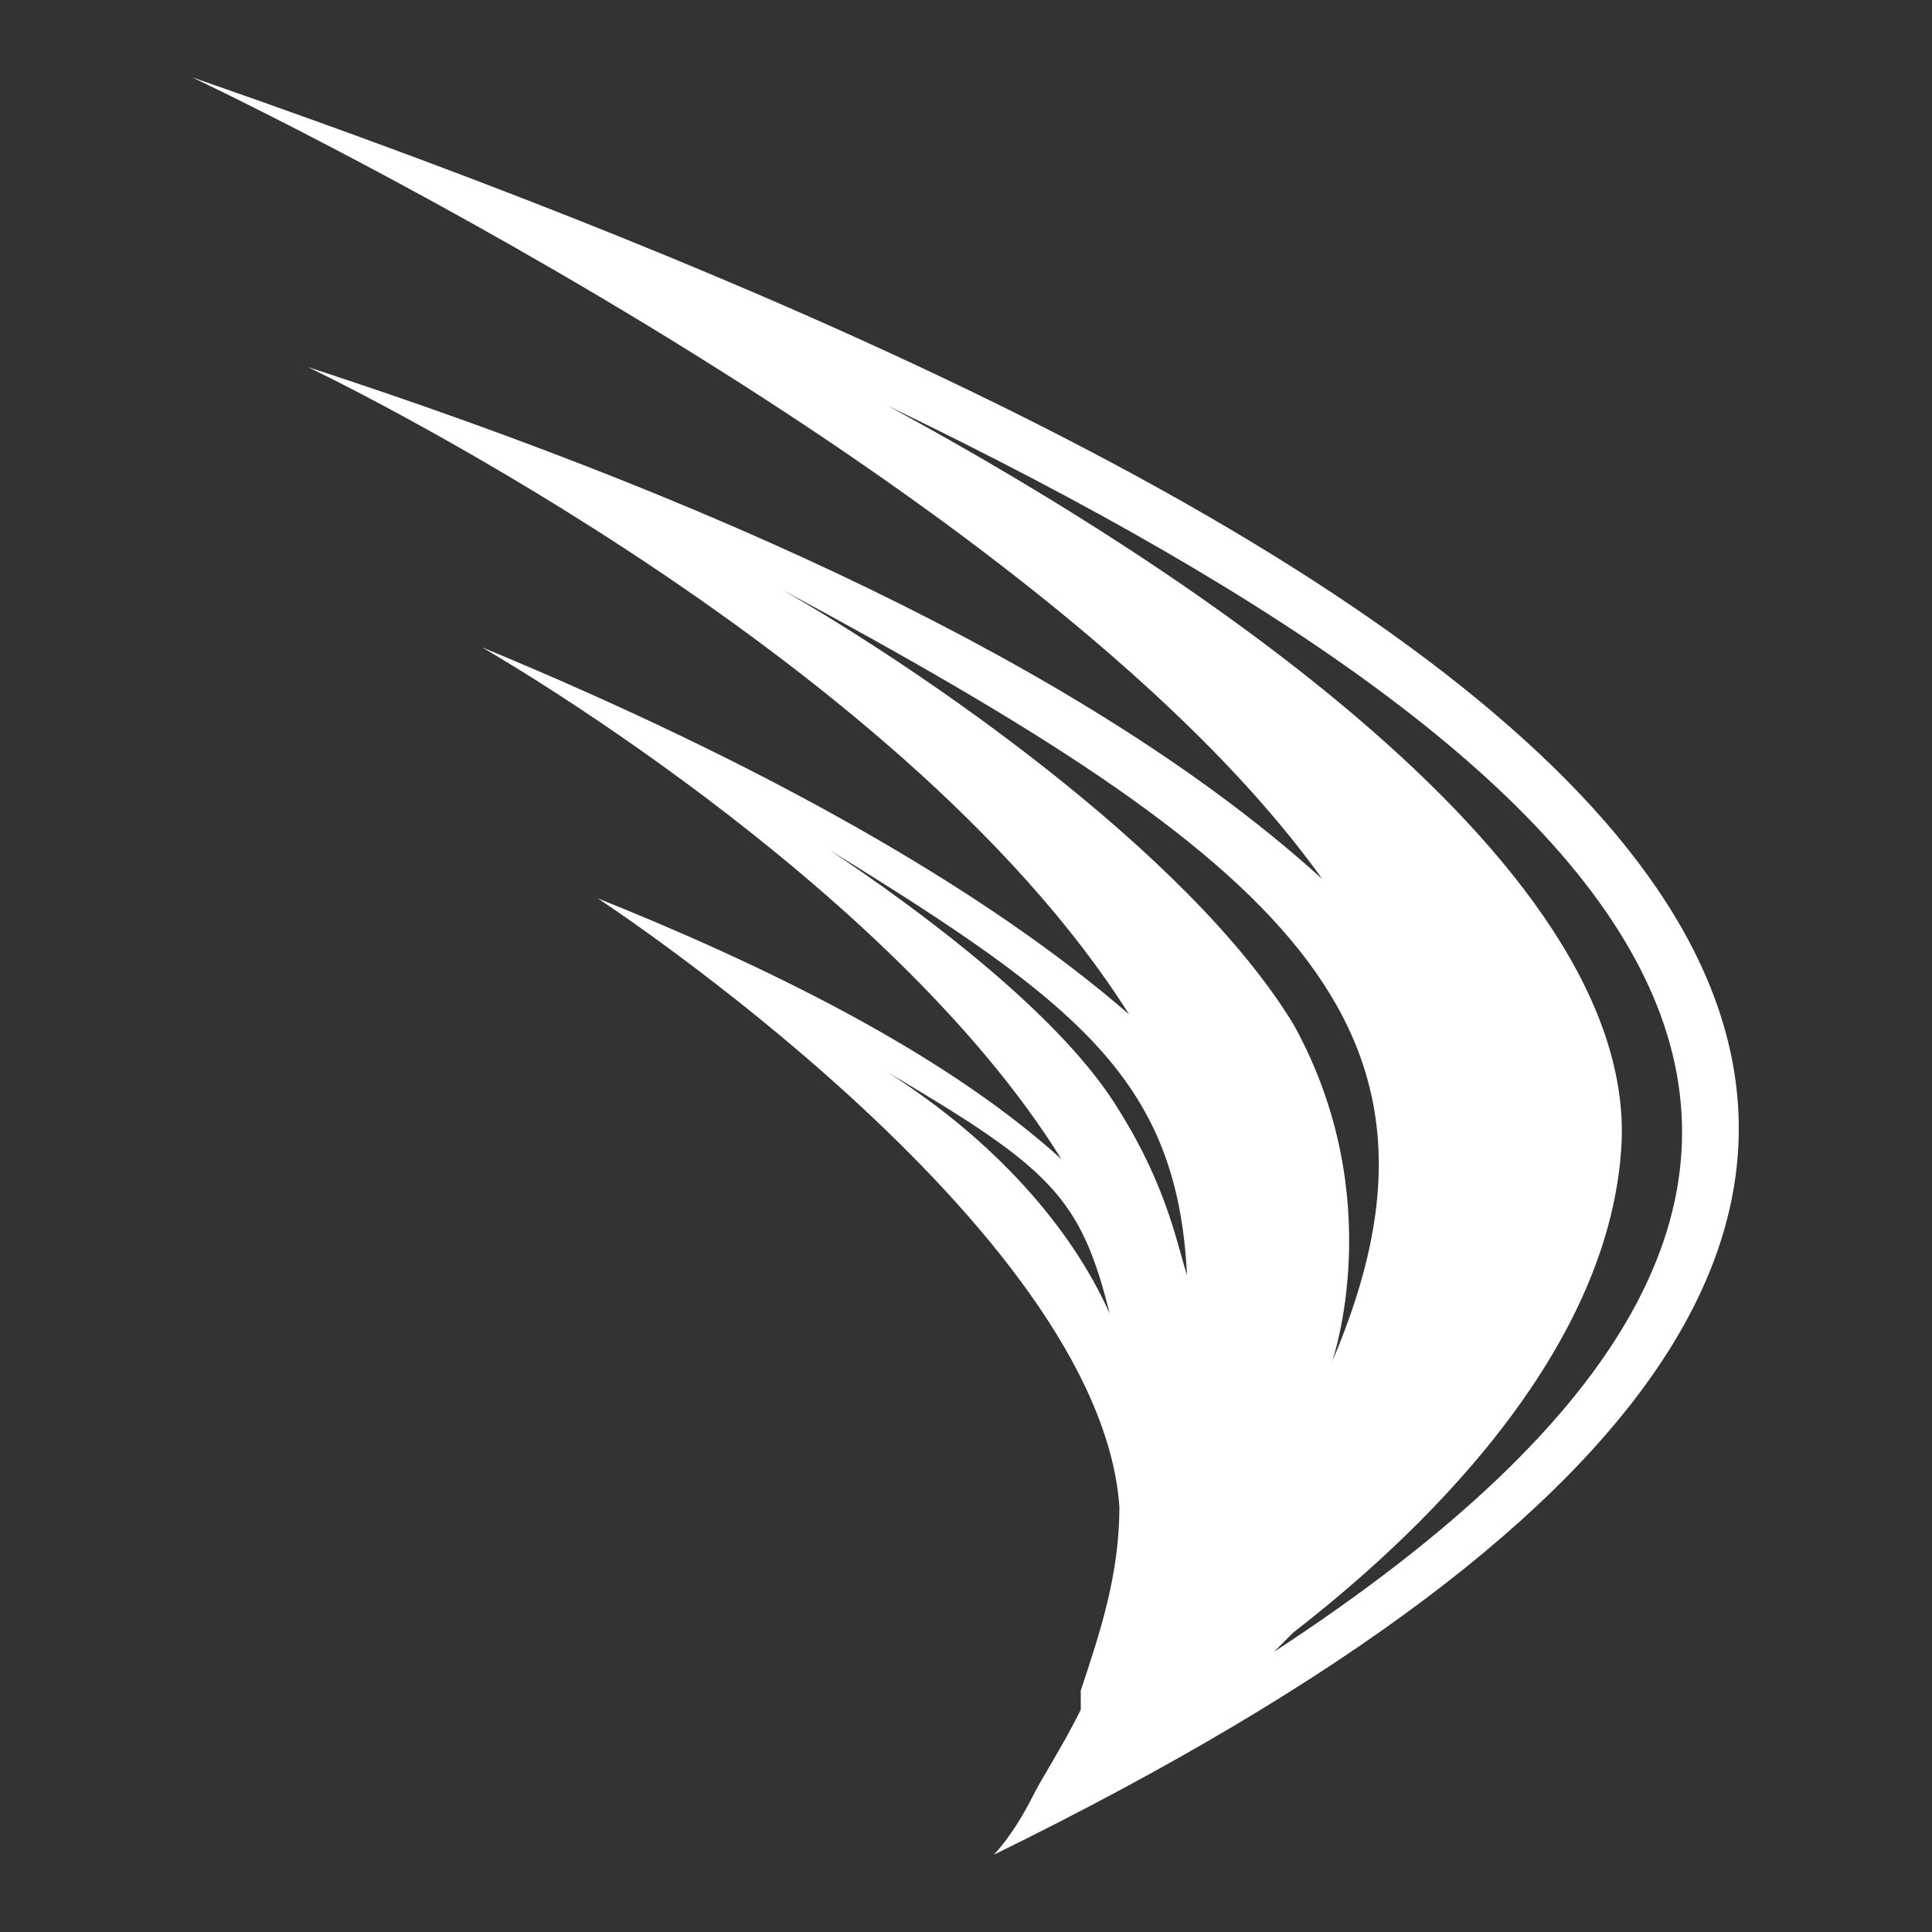 <?xml version="1.0" encoding="UTF-8" standalone="no"?>
<!-- Generator: Gravit.io --><svg xmlns="http://www.w3.org/2000/svg" xmlns:xlink="http://www.w3.org/1999/xlink"
    style="isolation:isolate" viewBox="0 0 20 20" width="20pt" height="20pt">
    <rect x="0" y="0" width="20" height="20" fill="#333333" stroke="none"/>
    <defs>
        <clipPath id="_clipPath_fTt7ZvUnm1LkSkHnesSNEqPAuJD451Cf">
            <rect width="20" height="20" />
        </clipPath>
    </defs>
    <g clip-path="url(#_clipPath_fTt7ZvUnm1LkSkHnesSNEqPAuJD451Cf)">
        <path
            d=" M 3.188 3.8 C 7.788 5.3 11.488 7.1 13.688 9.1 C 10.688 4.9 1.988 0.8 1.988 0.8 C 16.688 5.9 24.988 12 10.288 19.2 C 10.288 19.2 10.488 19 10.688 18.6 C 10.788 18.4 10.988 18.1 11.188 17.7 C 11.188 17.7 11.188 17.6 11.188 17.6 C 11.188 17.6 11.188 17.5 11.188 17.5 C 11.388 16.9 11.588 16.3 11.588 15.6 C 11.388 12.7 6.188 9.3 6.188 9.3 C 8.188 10.1 9.888 11 10.988 12 C 9.188 9.1 4.988 6.7 4.988 6.7 C 7.888 7.9 10.188 9.2 11.688 10.5 C 9.288 6.7 3.188 3.8 3.188 3.8 Z  M 8.088 6.1 C 9.488 6.9 12.288 8.8 13.388 10.6 C 14.388 12.4 13.788 14.1 13.788 14.1 C 15.288 10.6 13.288 8.9 8.088 6.1 Z  M 9.188 4.2 C 11.588 5.5 16.888 8.7 16.788 11.8 C 16.688 14.2 14.288 16.2 13.388 16.9 C 13.288 17 13.288 17 13.188 17.1 C 20.688 12.2 17.488 8.2 9.188 4.2 Z  M 9.188 11.1 C 10.288 11.8 11.088 12.7 11.488 13.6 C 11.188 12.4 10.888 12.1 9.188 11.1 Z  M 8.588 8.8 C 9.488 9.4 10.988 10.5 11.588 11.5 C 12.088 12.3 12.188 12.9 12.288 13.2 C 12.288 13.2 12.288 13.2 12.288 13.2 C 12.188 11.2 11.188 10.4 8.588 8.8 Z "
            fill="rgb(255,255,255)" />
    </g>
</svg>
